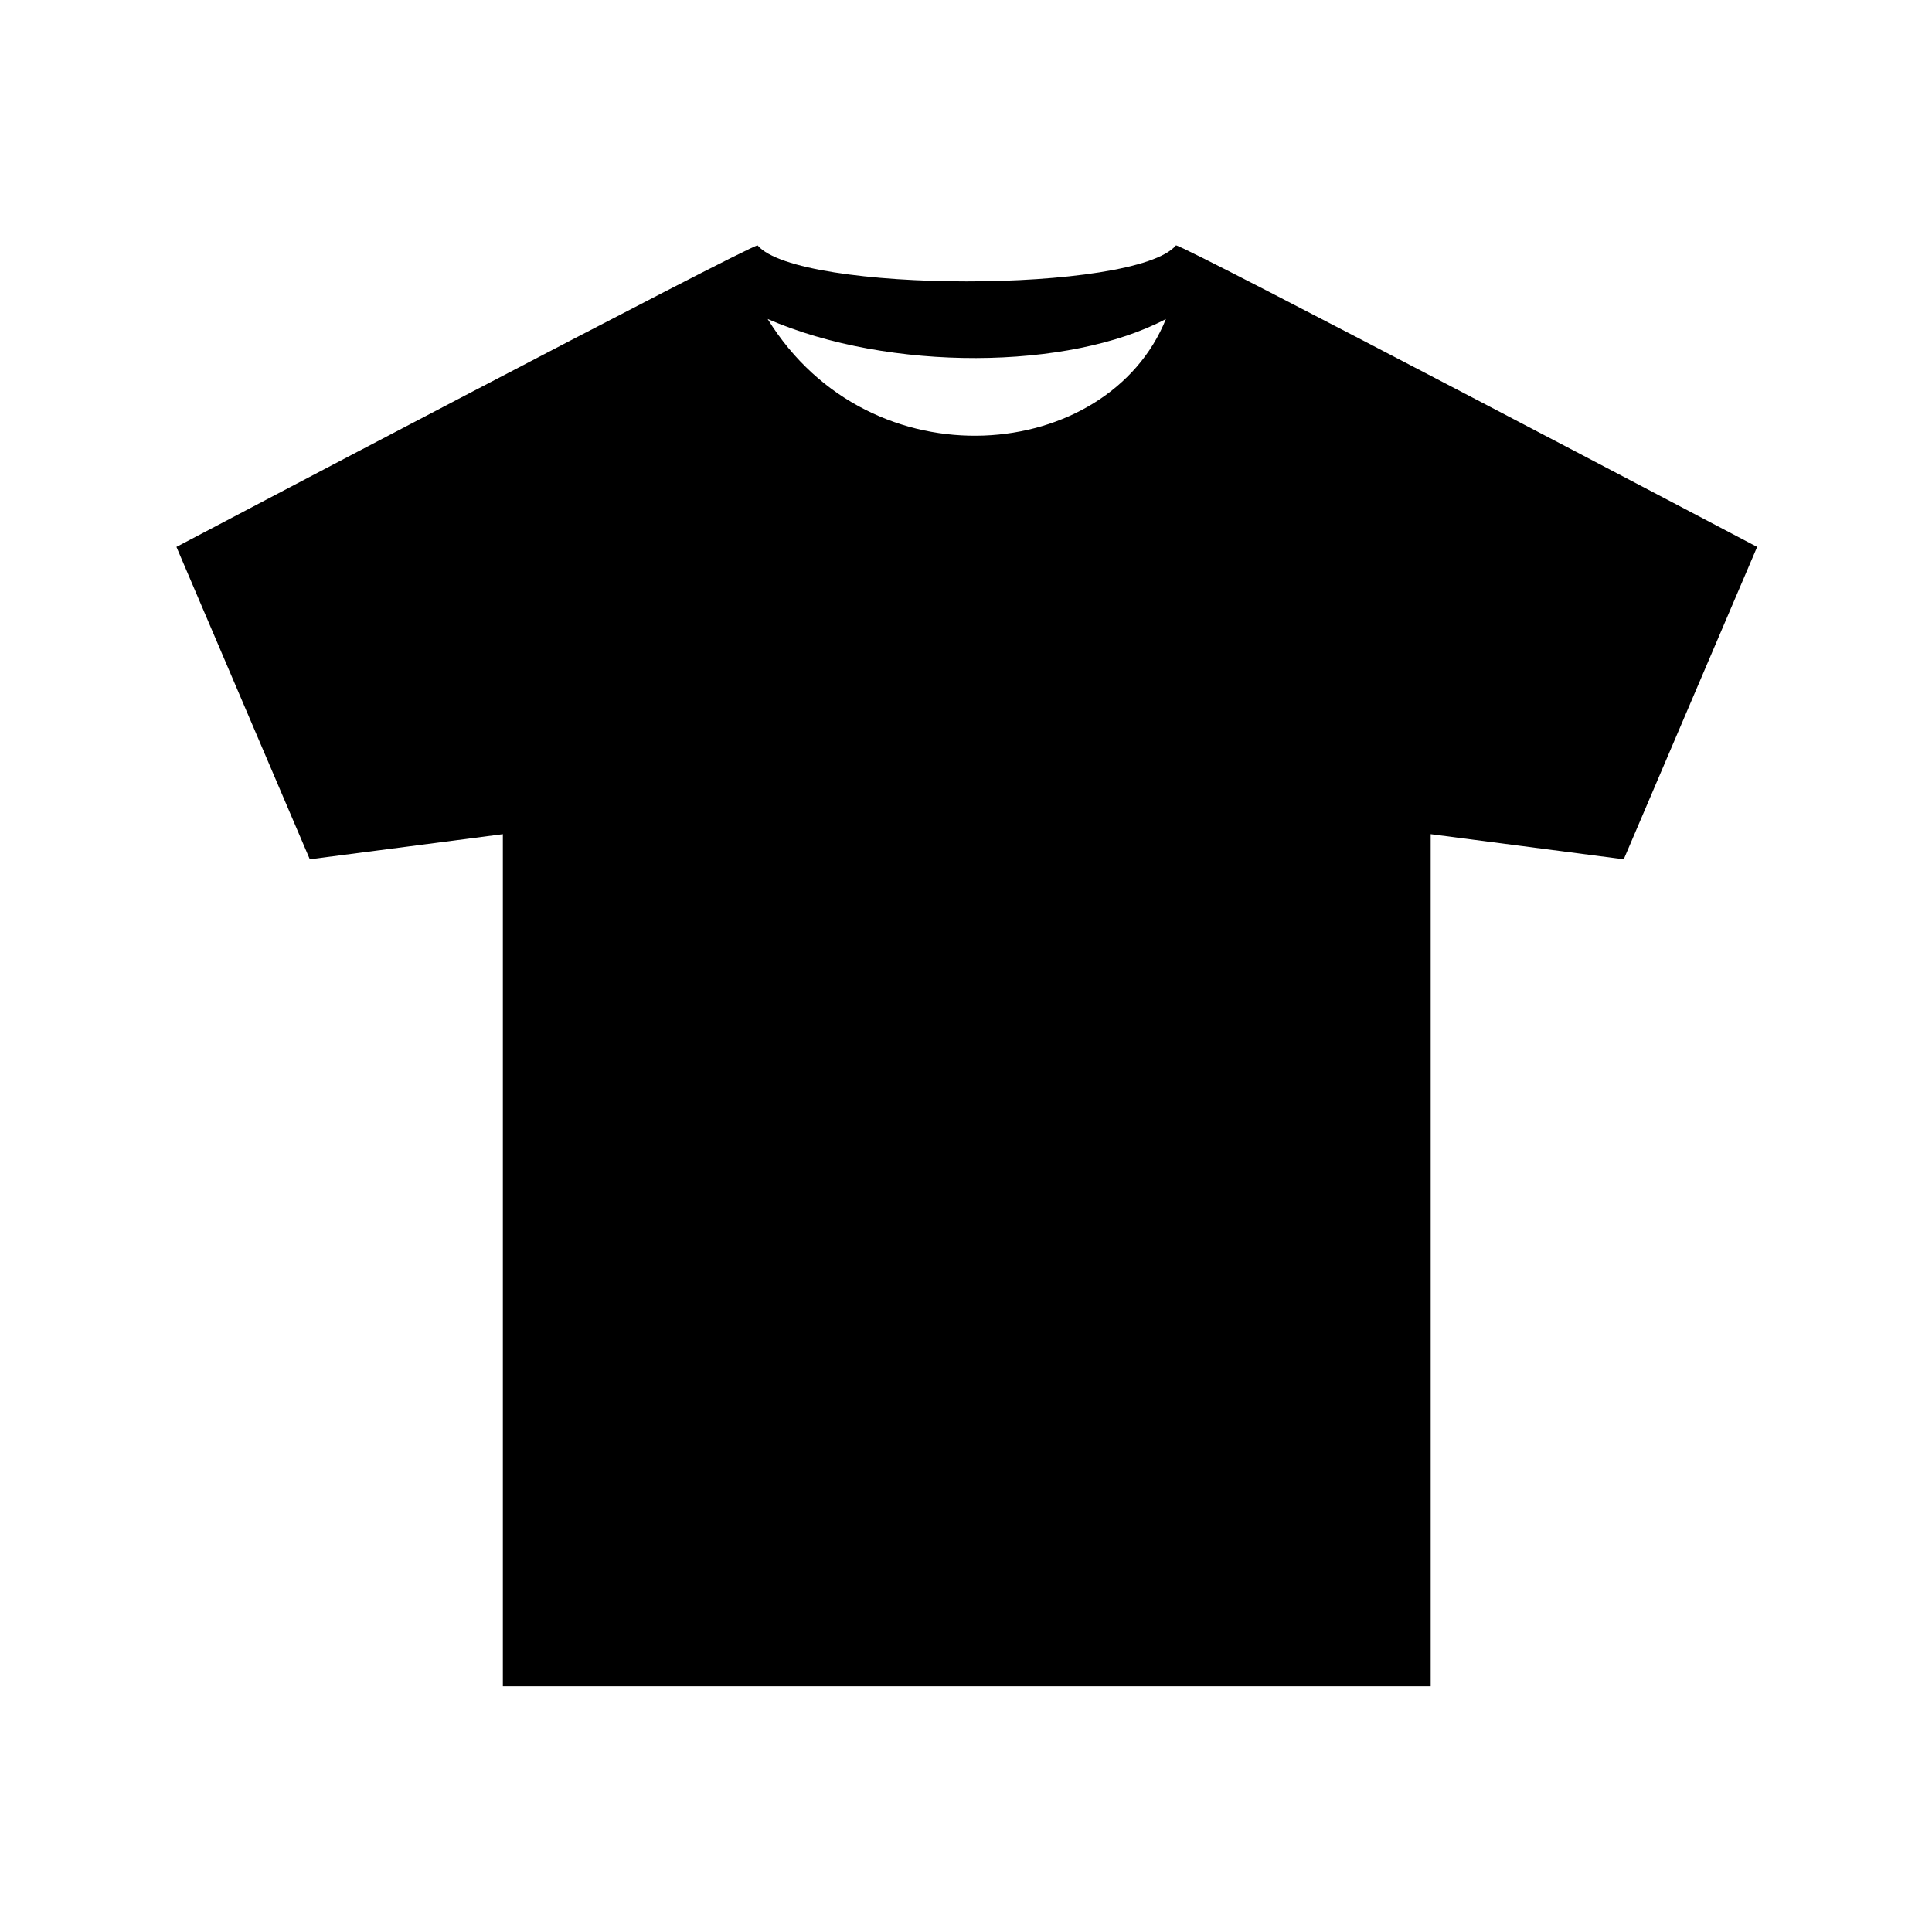 <svg xmlns="http://www.w3.org/2000/svg" xmlns:xlink="http://www.w3.org/1999/xlink" width="500" zoomAndPan="magnify" viewBox="0 0 375 375" height="500" preserveAspectRatio="xMidYMid meet" version="1.0"><defs><clipPath id="83435d8759"><path d="M 34.242 47.652 L 340.992 47.652 L 340.992 327.402 L 34.242 327.402 Z M 34.242 47.652 " clip-rule="nonzero"/></clipPath></defs><g clip-path="url(#83435d8759)"><path fill="#000000" d="M 228.254 47.625 C 220.418 56.949 154.887 56.949 147.047 47.625 C 145.402 47.625 34.246 106.152 34.246 106.152 L 60.133 166.789 L 97.605 161.914 L 97.605 327.324 L 277.695 327.324 L 277.695 161.914 L 315.168 166.789 L 341.059 106.152 C 341.031 106.145 229.883 47.617 228.238 47.617 Z M 149 61.918 C 172.625 72.188 207.555 71.859 226.305 61.918 C 215.062 89.805 169.039 94.367 149 61.918 Z M 149 61.918 " fill-opacity="1" fill-rule="evenodd"/></g></svg>